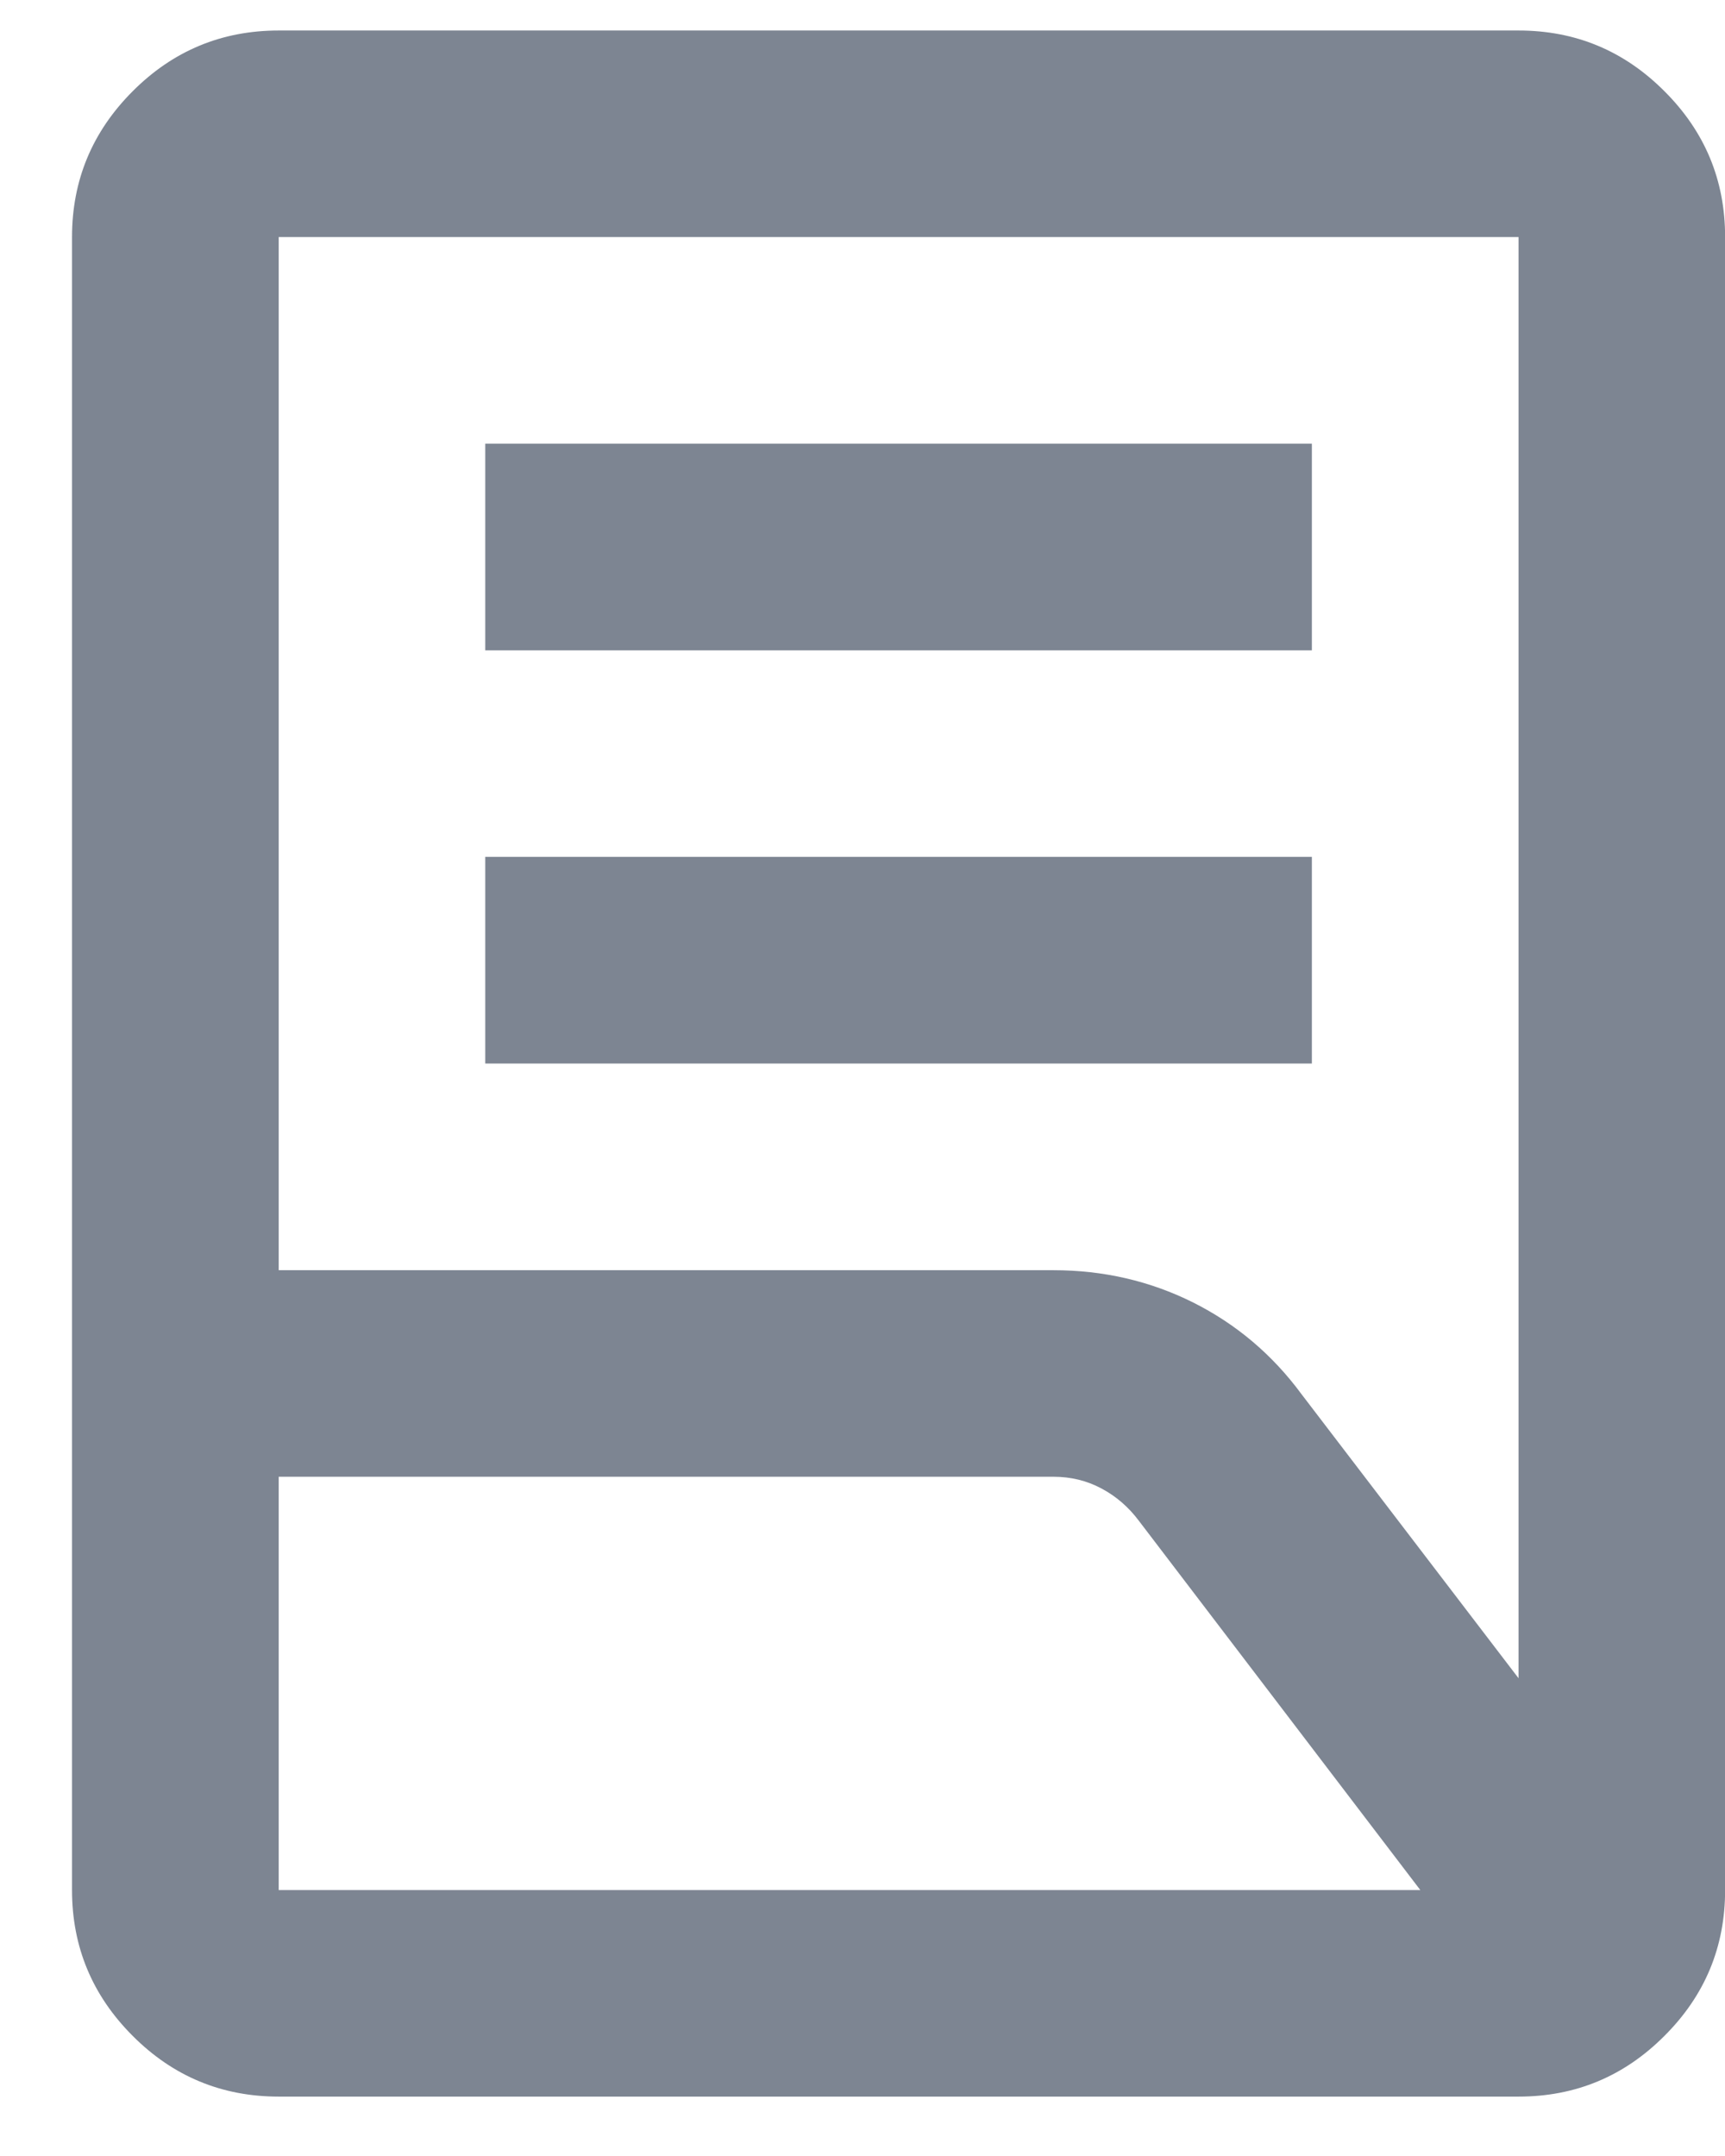 <svg width="16" height="20" viewBox="0 0 16 20" fill="none" xmlns="http://www.w3.org/2000/svg">
<path d="M4.501 9.866V7.949H12.168V9.866H4.501ZM4.501 6.033V4.116H12.168V6.033H4.501ZM2.585 11.783H9.772C10.235 11.783 10.667 11.883 11.066 12.082C11.465 12.282 11.801 12.565 12.072 12.933L14.085 15.568V2.199H2.585V11.783ZM2.585 17.533H13.174L10.563 14.107C10.467 13.979 10.351 13.879 10.215 13.807C10.08 13.735 9.932 13.699 9.772 13.699H2.585V17.533ZM14.085 19.449H2.585C2.058 19.449 1.606 19.262 1.231 18.886C0.856 18.511 0.668 18.06 0.668 17.533V2.199C0.668 1.672 0.856 1.221 1.231 0.846C1.606 0.47 2.058 0.283 2.585 0.283H14.085C14.612 0.283 15.063 0.47 15.438 0.846C15.814 1.221 16.001 1.672 16.001 2.199V17.533C16.001 18.06 15.814 18.511 15.438 18.886C15.063 19.262 14.612 19.449 14.085 19.449Z" fill="#7D8592"/>
</svg>
